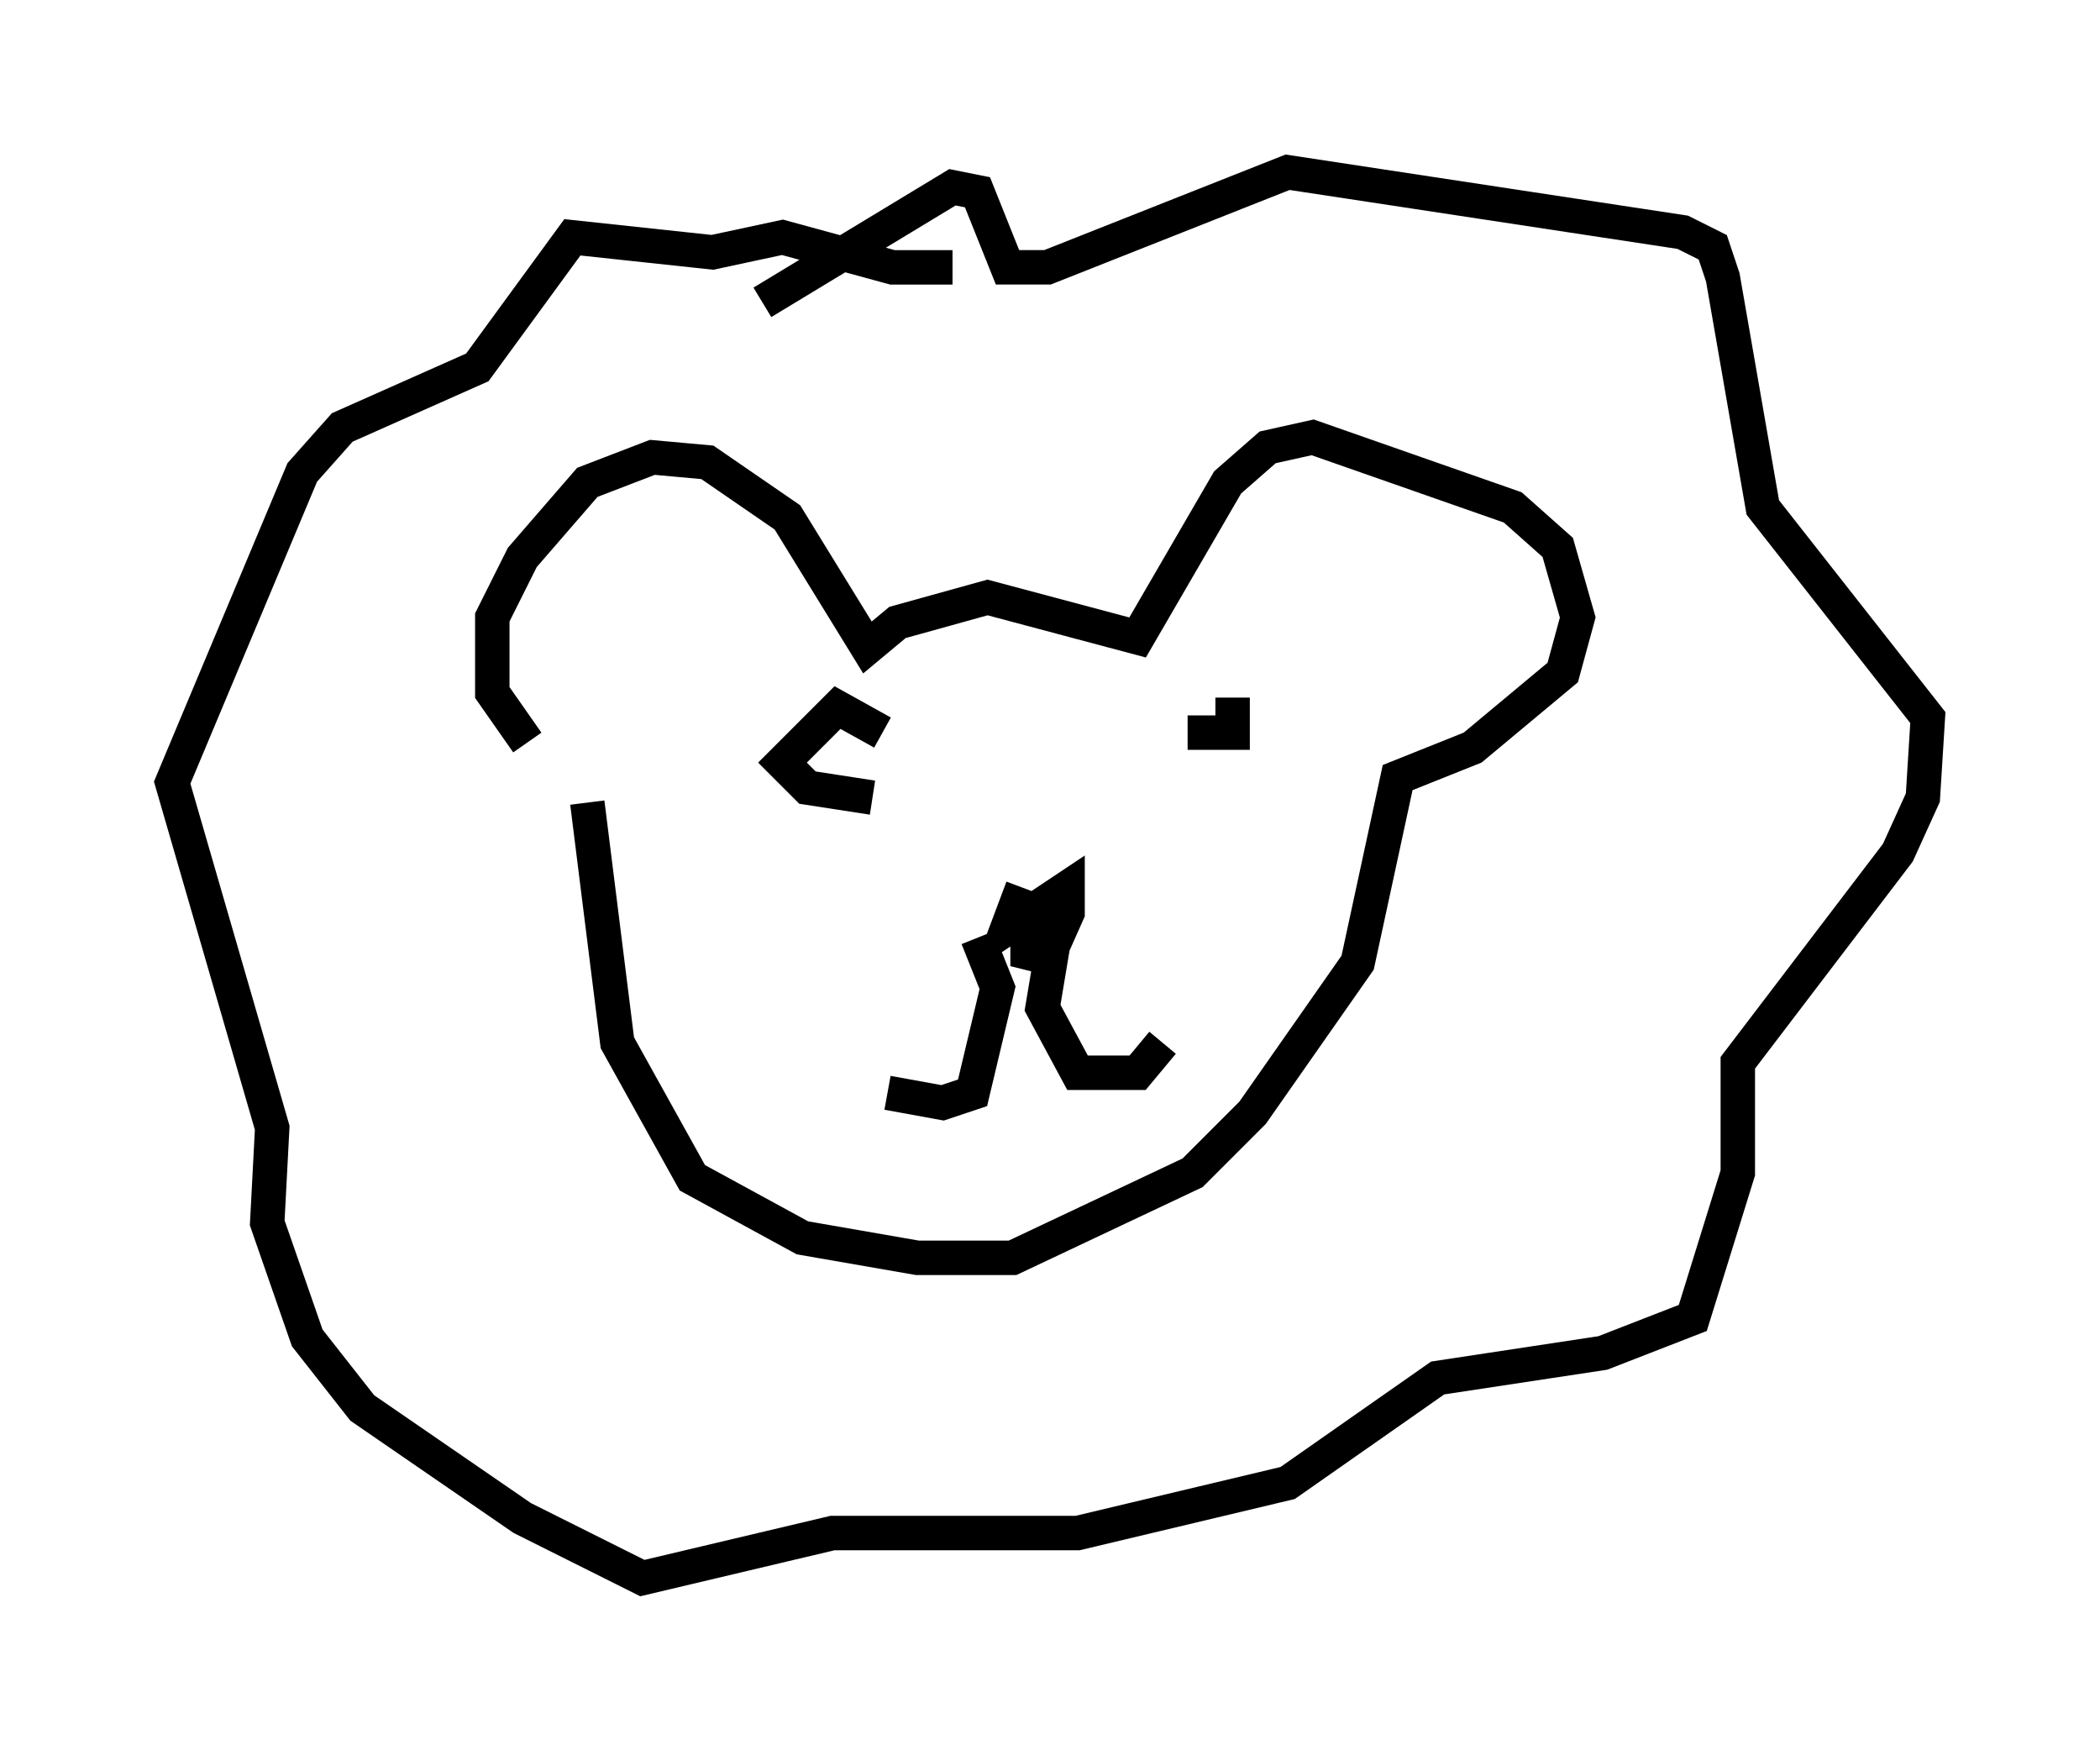 <?xml version="1.0" encoding="utf-8" ?>
<svg baseProfile="full" height="50.816" version="1.1" width="60.983" xmlns="http://www.w3.org/2000/svg" xmlns:ev="http://www.w3.org/2001/xml-events" xmlns:xlink="http://www.w3.org/1999/xlink"><defs /><rect fill="white" height="50.816" width="60.983" x="0" y="0" /><path d="M15.894, 21.704 m-0.581, -0.145 l-1.017, -1.453 0.0, -2.179 l0.872, -1.743 1.888, -2.179 l1.888, -0.726 1.598, 0.145 l2.324, 1.598 2.324, 3.777 l0.872, -0.726 2.615, -0.726 l4.358, 1.162 2.615, -4.503 l1.162, -1.017 1.307, -0.291 l5.81, 2.034 1.307, 1.162 l0.581, 2.034 -0.436, 1.598 l-2.615, 2.179 -2.179, 0.872 l-1.162, 5.374 -3.05, 4.358 l-1.743, 1.743 -5.229, 2.469 l-2.76, 0.0 -3.341, -0.581 l-3.196, -1.743 -2.179, -3.922 l-0.872, -6.972 m5.084, -14.525 l5.52, -3.341 0.726, 0.145 l0.872, 2.179 1.162, 0.0 l6.972, -2.76 11.475, 1.743 l0.872, 0.436 0.291, 0.872 l1.162, 6.682 4.793, 6.101 l-0.145, 2.324 -0.726, 1.598 l-4.648, 6.101 0.0, 3.196 l-1.307, 4.212 -2.615, 1.017 l-4.793, 0.726 -4.358, 3.05 l-6.101, 1.453 -7.117, 0.0 l-5.52, 1.307 -3.486, -1.743 l-4.648, -3.196 -1.598, -2.034 l-1.162, -3.341 0.145, -2.76 l-2.905, -10.022 3.777, -9.006 l1.162, -1.307 3.922, -1.743 l2.76, -3.777 4.067, 0.436 l2.034, -0.436 3.196, 0.872 l1.743, 0.0 m2.179, 18.592 l0.0, 1.307 0.581, 0.145 l0.581, -1.307 0.0, -0.726 l-1.743, 1.162 0.436, -1.162 m-1.307, 1.453 l0.581, 1.453 -0.726, 3.05 l-0.872, 0.291 -1.598, -0.291 m4.793, -4.212 l-0.291, 1.743 1.017, 1.888 l1.743, 0.0 0.726, -0.872 m2.034, -10.022 l0.0, 1.017 -1.307, 0.0 m-9.151, 1.888 l-1.888, -0.291 -0.726, -0.726 l1.598, -1.598 1.307, 0.726 " fill="none" stroke="black" stroke-width="1" /></svg>